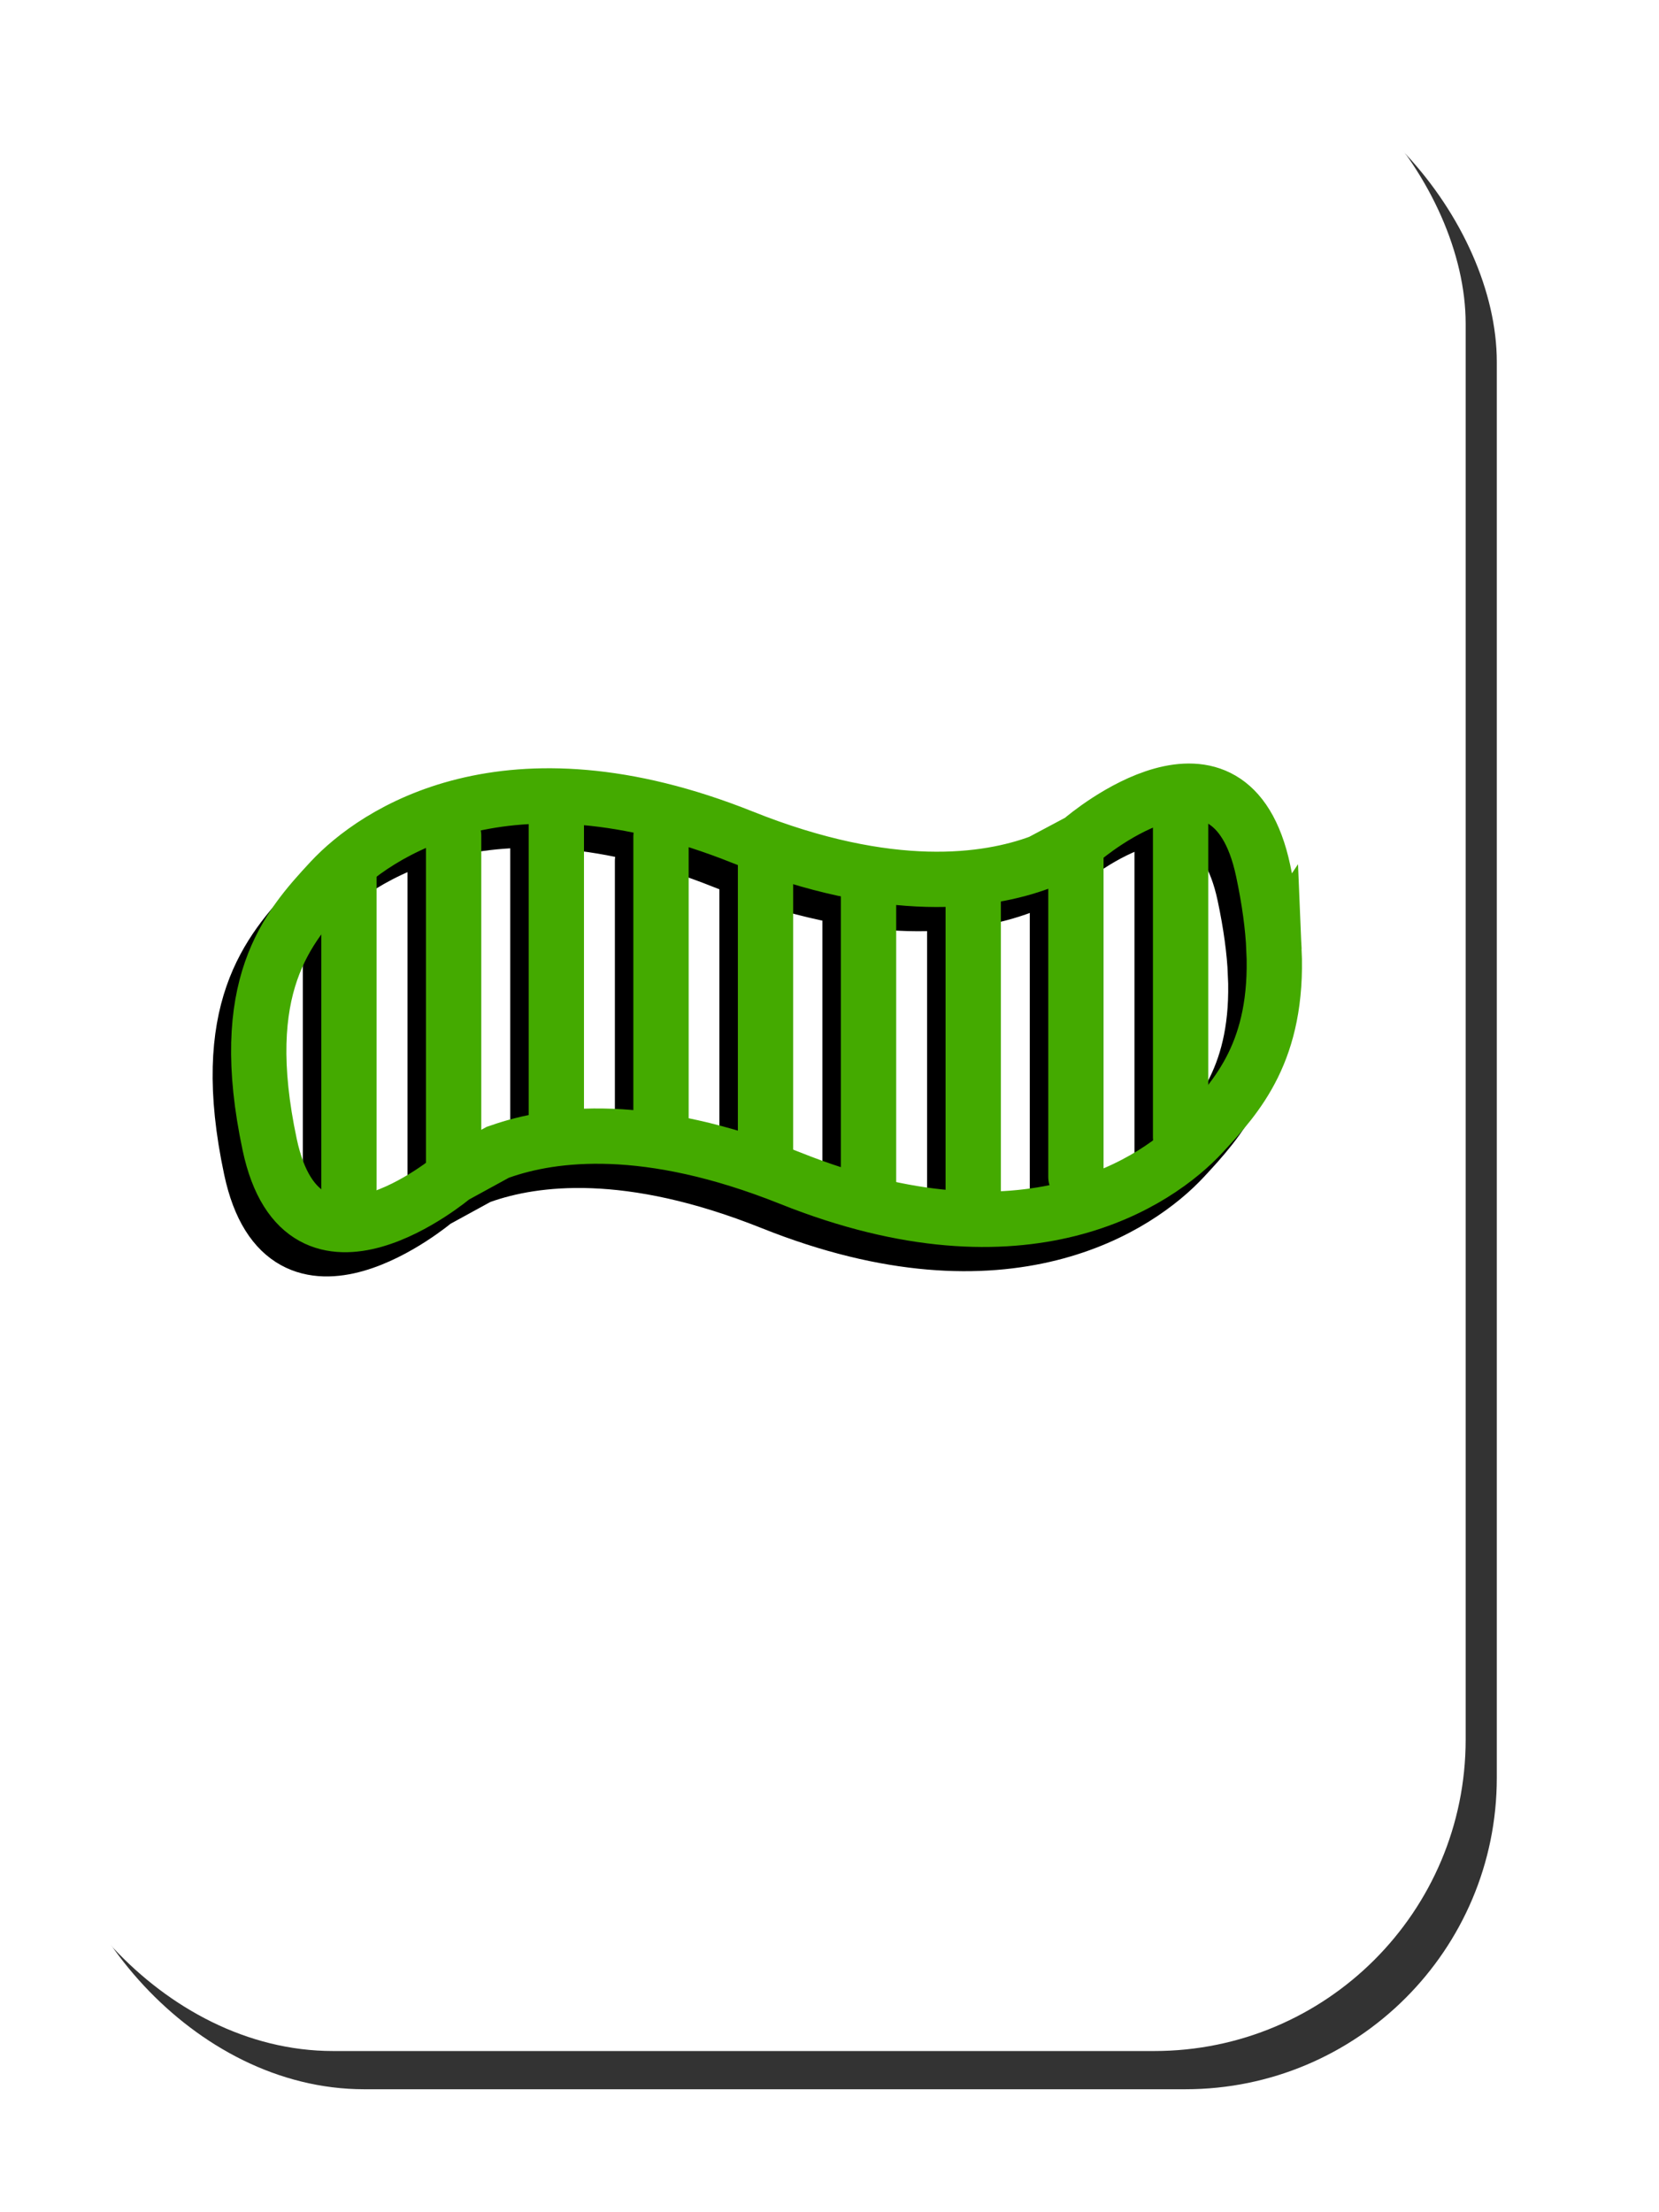 <?xml version="1.0" encoding="UTF-8" standalone="no"?>
<!-- Created with Inkscape (http://www.inkscape.org/) -->

<svg
   xmlns:dc="http://purl.org/dc/elements/1.1/"
   xmlns:cc="http://creativecommons.org/ns#"
   xmlns:rdf="http://www.w3.org/1999/02/22-rdf-syntax-ns#"
   xmlns:svg="http://www.w3.org/2000/svg"
   xmlns="http://www.w3.org/2000/svg"
   xmlns:sodipodi="http://sodipodi.sourceforge.net/DTD/sodipodi-0.dtd"
   xmlns:inkscape="http://www.inkscape.org/namespaces/inkscape"
   preserveAspectRatio="xMinYMin meet"
   viewBox="0 0 300 400"
   id="svg4113"
   version="1.1"
   inkscape:version="0.47 r22583"
   sodipodi:docname="G1LT.svg">
  <defs
     id="defs4115">
    <inkscape:perspective
       sodipodi:type="inkscape:persp3d"
       inkscape:vp_x="0 : 526.18109 : 1"
       inkscape:vp_y="0 : 1000 : 0"
       inkscape:vp_z="744.09448 : 526.18109 : 1"
       inkscape:persp3d-origin="372.04724 : 350.78739 : 1"
       id="perspective4121" />
    <inkscape:perspective
       id="perspective4131"
       inkscape:persp3d-origin="0.5 : 0.33333333 : 1"
       inkscape:vp_z="1 : 0.5 : 1"
       inkscape:vp_y="0 : 1000 : 0"
       inkscape:vp_x="0 : 0.5 : 1"
       sodipodi:type="inkscape:persp3d" />
    <filter
       color-interpolation-filters="sRGB"
       inkscape:collect="always"
       id="filter3630">
      <feGaussianBlur
         inkscape:collect="always"
         stdDeviation="4.303"
         id="feGaussianBlur3632" />
    </filter>
    <inkscape:perspective
       id="perspective6631"
       inkscape:persp3d-origin="0.5 : 0.33333333 : 1"
       inkscape:vp_z="1 : 0.5 : 1"
       inkscape:vp_y="0 : 1000 : 0"
       inkscape:vp_x="0 : 0.5 : 1"
       sodipodi:type="inkscape:persp3d" />
    <inkscape:perspective
       id="perspective6710"
       inkscape:persp3d-origin="0.5 : 0.33333333 : 1"
       inkscape:vp_z="1 : 0.5 : 1"
       inkscape:vp_y="0 : 1000 : 0"
       inkscape:vp_x="0 : 0.5 : 1"
       sodipodi:type="inkscape:persp3d" />
    <inkscape:perspective
       id="perspective6710-2"
       inkscape:persp3d-origin="0.5 : 0.33333333 : 1"
       inkscape:vp_z="1 : 0.5 : 1"
       inkscape:vp_y="0 : 1000 : 0"
       inkscape:vp_x="0 : 0.5 : 1"
       sodipodi:type="inkscape:persp3d" />
    <inkscape:perspective
       id="perspective6978"
       inkscape:persp3d-origin="0.5 : 0.33333333 : 1"
       inkscape:vp_z="1 : 0.5 : 1"
       inkscape:vp_y="0 : 1000 : 0"
       inkscape:vp_x="0 : 0.5 : 1"
       sodipodi:type="inkscape:persp3d" />
    <inkscape:perspective
       id="perspective7020"
       inkscape:persp3d-origin="0.5 : 0.33333333 : 1"
       inkscape:vp_z="1 : 0.5 : 1"
       inkscape:vp_y="0 : 1000 : 0"
       inkscape:vp_x="0 : 0.5 : 1"
       sodipodi:type="inkscape:persp3d" />
    <inkscape:perspective
       id="perspective7020-5"
       inkscape:persp3d-origin="0.5 : 0.33333333 : 1"
       inkscape:vp_z="1 : 0.5 : 1"
       inkscape:vp_y="0 : 1000 : 0"
       inkscape:vp_x="0 : 0.5 : 1"
       sodipodi:type="inkscape:persp3d" />
    <inkscape:perspective
       id="perspective7203"
       inkscape:persp3d-origin="0.5 : 0.33333333 : 1"
       inkscape:vp_z="1 : 0.5 : 1"
       inkscape:vp_y="0 : 1000 : 0"
       inkscape:vp_x="0 : 0.5 : 1"
       sodipodi:type="inkscape:persp3d" />
    <inkscape:perspective
       id="perspective7203-3"
       inkscape:persp3d-origin="0.5 : 0.33333333 : 1"
       inkscape:vp_z="1 : 0.5 : 1"
       inkscape:vp_y="0 : 1000 : 0"
       inkscape:vp_x="0 : 0.5 : 1"
       sodipodi:type="inkscape:persp3d" />
    <inkscape:perspective
       id="perspective7203-6"
       inkscape:persp3d-origin="0.5 : 0.33333333 : 1"
       inkscape:vp_z="1 : 0.5 : 1"
       inkscape:vp_y="0 : 1000 : 0"
       inkscape:vp_x="0 : 0.5 : 1"
       sodipodi:type="inkscape:persp3d" />
    <inkscape:perspective
       id="perspective7405"
       inkscape:persp3d-origin="0.5 : 0.33333333 : 1"
       inkscape:vp_z="1 : 0.5 : 1"
       inkscape:vp_y="0 : 1000 : 0"
       inkscape:vp_x="0 : 0.5 : 1"
       sodipodi:type="inkscape:persp3d" />
    <inkscape:perspective
       id="perspective7520"
       inkscape:persp3d-origin="0.5 : 0.33333333 : 1"
       inkscape:vp_z="1 : 0.5 : 1"
       inkscape:vp_y="0 : 1000 : 0"
       inkscape:vp_x="0 : 0.5 : 1"
       sodipodi:type="inkscape:persp3d" />
    <inkscape:perspective
       id="perspective7520-9"
       inkscape:persp3d-origin="0.5 : 0.33333333 : 1"
       inkscape:vp_z="1 : 0.5 : 1"
       inkscape:vp_y="0 : 1000 : 0"
       inkscape:vp_x="0 : 0.5 : 1"
       sodipodi:type="inkscape:persp3d" />
    <inkscape:perspective
       id="perspective7863"
       inkscape:persp3d-origin="0.5 : 0.33333333 : 1"
       inkscape:vp_z="1 : 0.5 : 1"
       inkscape:vp_y="0 : 1000 : 0"
       inkscape:vp_x="0 : 0.5 : 1"
       sodipodi:type="inkscape:persp3d" />
    <inkscape:perspective
       id="perspective7933"
       inkscape:persp3d-origin="0.5 : 0.33333333 : 1"
       inkscape:vp_z="1 : 0.5 : 1"
       inkscape:vp_y="0 : 1000 : 0"
       inkscape:vp_x="0 : 0.5 : 1"
       sodipodi:type="inkscape:persp3d" />
    <inkscape:perspective
       id="perspective7933-4"
       inkscape:persp3d-origin="0.5 : 0.33333333 : 1"
       inkscape:vp_z="1 : 0.5 : 1"
       inkscape:vp_y="0 : 1000 : 0"
       inkscape:vp_x="0 : 0.5 : 1"
       sodipodi:type="inkscape:persp3d" />
    <inkscape:perspective
       id="perspective8151"
       inkscape:persp3d-origin="0.5 : 0.33333333 : 1"
       inkscape:vp_z="1 : 0.5 : 1"
       inkscape:vp_y="0 : 1000 : 0"
       inkscape:vp_x="0 : 0.5 : 1"
       sodipodi:type="inkscape:persp3d" />
    <inkscape:perspective
       id="perspective8173"
       inkscape:persp3d-origin="0.5 : 0.33333333 : 1"
       inkscape:vp_z="1 : 0.5 : 1"
       inkscape:vp_y="0 : 1000 : 0"
       inkscape:vp_x="0 : 0.5 : 1"
       sodipodi:type="inkscape:persp3d" />
    <inkscape:perspective
       id="perspective8173-3"
       inkscape:persp3d-origin="0.5 : 0.33333333 : 1"
       inkscape:vp_z="1 : 0.5 : 1"
       inkscape:vp_y="0 : 1000 : 0"
       inkscape:vp_x="0 : 0.5 : 1"
       sodipodi:type="inkscape:persp3d" />
    <inkscape:perspective
       id="perspective8427"
       inkscape:persp3d-origin="0.5 : 0.33333333 : 1"
       inkscape:vp_z="1 : 0.5 : 1"
       inkscape:vp_y="0 : 1000 : 0"
       inkscape:vp_x="0 : 0.5 : 1"
       sodipodi:type="inkscape:persp3d" />
    <inkscape:perspective
       id="perspective8558"
       inkscape:persp3d-origin="0.5 : 0.33333333 : 1"
       inkscape:vp_z="1 : 0.5 : 1"
       inkscape:vp_y="0 : 1000 : 0"
       inkscape:vp_x="0 : 0.5 : 1"
       sodipodi:type="inkscape:persp3d" />
    <filter
       color-interpolation-filters="sRGB"
       inkscape:collect="always"
       id="filter3830-1"
       x="-0.075"
       width="1.151"
       y="-0.177"
       height="1.353">
      <feGaussianBlur
         inkscape:collect="always"
         stdDeviation="5.764"
         id="feGaussianBlur3832-5" />
    </filter>
    <inkscape:perspective
       id="perspective8558-2"
       inkscape:persp3d-origin="0.5 : 0.33333333 : 1"
       inkscape:vp_z="1 : 0.5 : 1"
       inkscape:vp_y="0 : 1000 : 0"
       inkscape:vp_x="0 : 0.5 : 1"
       sodipodi:type="inkscape:persp3d" />
  </defs>
  <sodipodi:namedview
     id="base"
     pagecolor="#ffffff"
     bordercolor="#ffffff"
     borderopacity="0.0"
     inkscape:pageopacity="0.0"
     inkscape:pageshadow="0"
     inkscape:zoom="0.49497475"
     inkscape:cx="-350.98898"
     inkscape:cy="128.77195"
     inkscape:document-units="px"
     inkscape:current-layer="layer1"
     showgrid="false"
     inkscape:window-width="1366"
     inkscape:window-height="718"
     inkscape:window-x="0"
     inkscape:window-y="0"
     inkscape:window-maximized="1" />
  <g
     inkscape:label="Layer 1"
     inkscape:groupmode="layer"
     id="layer1"
     transform="translate(-627.584,-598.603)">
    <g
       id="g3637"
       transform="matrix(0.896,0,0,0.896,1256.654,325.292)"
       inkscape:export-filename="/home/batsy/projects/set/test.png"
       inkscape:export-xdpi="42.700001"
       inkscape:export-ydpi="42.700001">
      <rect
         ry="62.857"
         y="315.219"
         x="-691.429"
         height="411.429"
         width="291.429"
         id="rect2826"
         style="fill:#333333;fill-opacity:1;stroke:none;filter:url(#filter3630)" />
      <rect
         ry="62.857"
         y="307.505"
         x="-697.714"
         height="411.429"
         width="291.429"
         id="rect2826-6"
         style="fill:#ffffff;fill-opacity:1;stroke:none" />
    </g>
    <g
       id="g8524-0"
       transform="translate(-464.286,-101.429)">
      <g
         style="stroke:#000000;filter:url(#filter3830-1)"
         id="g3923-6-0"
         transform="translate(1093.803,227.235)">
        <path
           style="fill:none;stroke:#000000;stroke-width:10;stroke-miterlimit:4;stroke-opacity:1;stroke-dasharray:none"
           d="m 225.109,648.96 c -0.18,-4.201 -0.82,-8.974 -1.964,-14.354 -5.996,-28.181 -31.859,-6.381 -32.786,-5.59 l -0.151,0.151 -7.101,3.777 -0.302,0.151 c -9.482,3.514 -27.079,6.151 -53.788,-4.533 -42.735,-17.094 -66.551,-0.69 -74.487,7.857 -7.936,8.547 -17.135,19.051 -11.03,47.744 6.105,28.693 33.24,5.741 33.24,5.741 l 8.008,-4.382 0.453,-0.151 c 9.493,-3.342 26.516,-5.53 52.428,4.835 42.735,17.094 66.551,0.539 74.487,-8.008 6.448,-6.944 13.775,-15.036 12.994,-33.24 z"
           id="path2958-0-5-0" />
        <g
           style="stroke:#000000"
           id="g3912-7-0"
           transform="translate(-3.214,0.714)">
          <path
             id="path3802-1-5"
             d="m 136.371,631.129 0,56.569"
             style="fill:none;stroke:#000000;stroke-width:10;stroke-linecap:round;stroke-linejoin:miter;stroke-miterlimit:4;stroke-opacity:1;stroke-dasharray:none" />
          <path
             id="path3802-6-3-3"
             d="m 155,636.221 0,56.569"
             style="fill:none;stroke:#000000;stroke-width:10;stroke-linecap:round;stroke-linejoin:miter;stroke-miterlimit:4;stroke-opacity:1;stroke-dasharray:none" />
          <path
             id="path3802-6-6-3-9"
             d="m 173.929,638.364 0,56.569"
             style="fill:none;stroke:#000000;stroke-width:10;stroke-linecap:round;stroke-linejoin:miter;stroke-miterlimit:4;stroke-opacity:1;stroke-dasharray:none" />
          <path
             id="path3802-6-5-3-5"
             d="m 192.5,629.373 0,59.907"
             style="fill:none;stroke:#000000;stroke-width:10;stroke-linecap:round;stroke-linejoin:miter;stroke-miterlimit:4;stroke-opacity:1;stroke-dasharray:none" />
          <path
             id="path3802-6-4-8-1"
             d="m 211.429,625.506 0,56.569"
             style="fill:none;stroke:#000000;stroke-width:10;stroke-linecap:round;stroke-linejoin:miter;stroke-miterlimit:4;stroke-opacity:1;stroke-dasharray:none" />
          <path
             id="path3802-6-8-5-1"
             d="m 117.471,680.942 0,-53.23"
             style="fill:none;stroke:#000000;stroke-width:10;stroke-linecap:round;stroke-linejoin:miter;stroke-miterlimit:4;stroke-opacity:1;stroke-dasharray:none" />
          <path
             id="path3802-6-6-9-1-2"
             d="m 98.542,678.504 0,-56.569"
             style="fill:none;stroke:#000000;stroke-width:10;stroke-linecap:round;stroke-linejoin:miter;stroke-miterlimit:4;stroke-opacity:1;stroke-dasharray:none" />
          <path
             id="path3802-6-5-5-0-3"
             d="m 79.971,687.494 0,-59.907"
             style="fill:none;stroke:#000000;stroke-width:10;stroke-linecap:round;stroke-linejoin:miter;stroke-miterlimit:4;stroke-opacity:1;stroke-dasharray:none" />
          <path
             id="path3802-6-4-0-8-6"
             d="m 61.042,691.361 0,-56.569"
             style="fill:none;stroke:#000000;stroke-width:10;stroke-linecap:round;stroke-linejoin:miter;stroke-miterlimit:4;stroke-opacity:1;stroke-dasharray:none" />
        </g>
      </g>
      <g
         style="stroke:#44aa00;stroke-opacity:1"
         transform="translate(1097.143,222.857)"
         id="g3923-7">
        <path
           style="fill:none;stroke:#44aa00;stroke-width:10;stroke-miterlimit:4;stroke-opacity:1;stroke-dasharray:none"
           d="m 225.109,648.96 c -0.18,-4.201 -0.82,-8.974 -1.964,-14.354 -5.996,-28.181 -31.859,-6.381 -32.786,-5.59 l -0.151,0.151 -7.101,3.777 -0.302,0.151 c -9.482,3.514 -27.079,6.151 -53.788,-4.533 -42.735,-17.094 -66.551,-0.69 -74.487,7.857 -7.936,8.547 -17.135,19.051 -11.03,47.744 6.105,28.693 33.24,5.741 33.24,5.741 l 8.008,-4.382 0.453,-0.151 c 9.493,-3.342 26.516,-5.53 52.428,4.835 42.735,17.094 66.551,0.539 74.487,-8.008 6.448,-6.944 13.775,-15.036 12.994,-33.24 z"
           id="path2958-0-7" />
        <g
           style="stroke:#44aa00;stroke-opacity:1"
           id="g3912-70"
           transform="translate(-3.214,0.714)">
          <path
             id="path3802-8"
             d="m 136.371,631.129 0,56.569"
             style="fill:none;stroke:#44aa00;stroke-width:10;stroke-linecap:round;stroke-linejoin:miter;stroke-miterlimit:4;stroke-opacity:1;stroke-dasharray:none" />
          <path
             id="path3802-6-9"
             d="m 155,636.221 0,56.569"
             style="fill:none;stroke:#44aa00;stroke-width:10;stroke-linecap:round;stroke-linejoin:miter;stroke-miterlimit:4;stroke-opacity:1;stroke-dasharray:none" />
          <path
             id="path3802-6-6-8"
             d="m 173.929,638.364 0,56.569"
             style="fill:none;stroke:#44aa00;stroke-width:10;stroke-linecap:round;stroke-linejoin:miter;stroke-miterlimit:4;stroke-opacity:1;stroke-dasharray:none" />
          <path
             id="path3802-6-5-0"
             d="m 192.5,629.373 0,59.907"
             style="fill:none;stroke:#44aa00;stroke-width:10;stroke-linecap:round;stroke-linejoin:miter;stroke-miterlimit:4;stroke-opacity:1;stroke-dasharray:none" />
          <path
             id="path3802-6-4-09"
             d="m 211.429,625.506 0,56.569"
             style="fill:none;stroke:#44aa00;stroke-width:10;stroke-linecap:round;stroke-linejoin:miter;stroke-miterlimit:4;stroke-opacity:1;stroke-dasharray:none" />
          <path
             id="path3802-6-8-8"
             d="m 117.471,680.942 0,-53.23"
             style="fill:none;stroke:#44aa00;stroke-width:10;stroke-linecap:round;stroke-linejoin:miter;stroke-miterlimit:4;stroke-opacity:1;stroke-dasharray:none" />
          <path
             id="path3802-6-6-9-0"
             d="m 98.542,678.504 0,-56.569"
             style="fill:none;stroke:#44aa00;stroke-width:10;stroke-linecap:round;stroke-linejoin:miter;stroke-miterlimit:4;stroke-opacity:1;stroke-dasharray:none" />
          <path
             id="path3802-6-5-5-4"
             d="m 79.971,687.494 0,-59.907"
             style="fill:none;stroke:#44aa00;stroke-width:10;stroke-linecap:round;stroke-linejoin:miter;stroke-miterlimit:4;stroke-opacity:1;stroke-dasharray:none" />
          <path
             id="path3802-6-4-0-0"
             d="m 61.042,691.361 0,-56.569"
             style="fill:none;stroke:#44aa00;stroke-width:10;stroke-linecap:round;stroke-linejoin:miter;stroke-miterlimit:4;stroke-opacity:1;stroke-dasharray:none" />
        </g>
      </g>
    </g>
  </g>
</svg>
